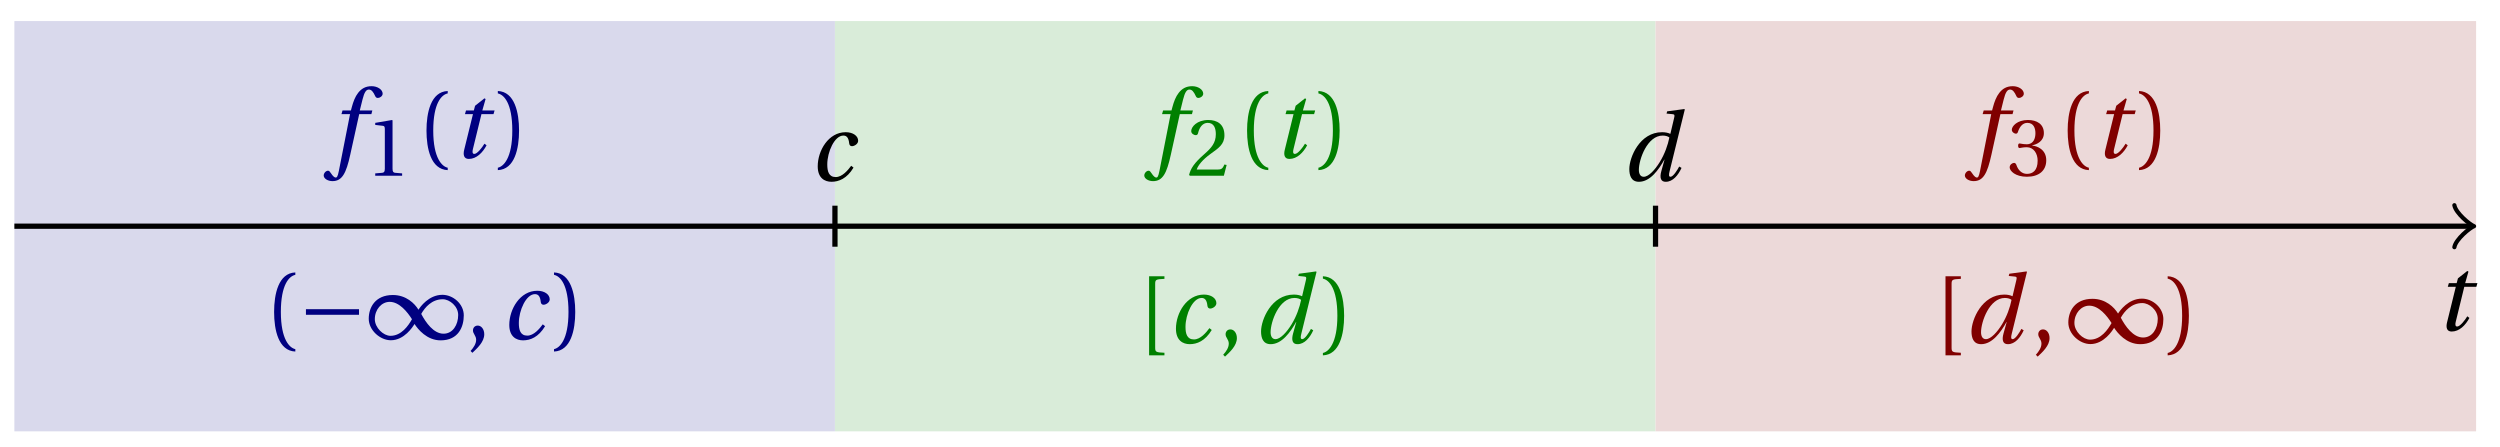 <svg xmlns="http://www.w3.org/2000/svg" xmlns:xlink="http://www.w3.org/1999/xlink" version="1.1" width="190" height="34" viewBox="0 0 190 34">
<defs>
<path id="font_1_4" d="M.428 .452 .439 .49H.312L.346 .609 .334 .616 .237 .539 .224 .49H.143L.132 .452H.215L.125 .086C.11 .029 .122-.012 .172-.012 .252-.012 .316 .054 .356 .129L.334 .146C.311 .107 .26 .04 .229 .04 .208 .04 .208 .063 .214 .088L.303 .452H.428Z"/>
<path id="font_1_1" d="M.428 .154C.394 .108 .335 .037 .268 .037 .195 .037 .18 .097 .18 .168 .18 .298 .255 .467 .347 .467 .379 .467 .401 .447 .407 .387 .409 .369 .418 .357 .436 .357 .46 .357 .5 .38 .5 .413 .5 .464 .446 .502 .371 .502 .193 .502 .081 .312 .081 .148 .081 .026 .154-.012 .224-.012 .298-.012 .383 .02 .452 .135L.428 .154Z"/>
<path id="font_1_2" d="M.171 .112C.171 .22 .258 .467 .418 .467 .449 .467 .475 .458 .487 .447 .472 .37 .439 .276 .388 .193 .34 .115 .274 .04 .221 .04 .189 .04 .171 .067 .171 .112M.464 .718 .458 .695 .518 .689C.542 .687 .544 .68 .536 .648L.498 .487 .496 .485C.477 .495 .446 .502 .412 .502 .179 .502 .072 .241 .072 .12 .072 .055 .091-.012 .172-.012 .287-.012 .376 .111 .435 .218H.437L.404 .099C.384 .028 .399-.013 .45-.012 .523-.012 .579 .056 .613 .132L.589 .146C.571 .111 .527 .04 .499 .04 .479 .04 .481 .063 .489 .095L.647 .737 .642 .742 .464 .718Z"/>
<path id="font_1_3" d="M.432 .49H.302L.33 .603C.349 .679 .368 .707 .396 .707 .423 .707 .441 .685 .463 .637 .468 .627 .475 .62 .49 .62 .51 .62 .539 .639 .539 .664 .539 .707 .485 .742 .425 .742 .36 .742 .318 .715 .285 .673 .254 .634 .234 .58 .22 .527L.21 .49H.123L.112 .452H.201L.085-.137C.073-.199 .063-.205 .053-.205 .042-.205 .027-.197 0-.156-.007-.146-.014-.134-.027-.134-.049-.134-.072-.159-.072-.184-.071-.217-.028-.242 .019-.242 .119-.242 .161-.161 .203 .031L.296 .452H.422L.432 .49Z"/>
<path id="font_2_4" d="M.437 0V.029L.353 .036C.332 .038 .32 .046 .32 .085V.674L.315 .68 .109 .645V.62L.202 .609C.219 .607 .226 .599 .226 .57V.085C.226 .066 .223 .054 .217 .047 .212 .04 .204 .037 .193 .036L.109 .029V0H.437Z"/>
<path id="font_2_1" d="M.175 .282C.175 .568 .262 .654 .325 .667V.692C.15 .685 .105 .468 .105 .282 .105 .096 .15-.121 .325-.128V-.103C.267-.091 .175-.006 .175 .282Z"/>
<path id="font_2_2" d="M.175 .282C.175-.006 .083-.091 .025-.103V-.128C.2-.121 .245 .096 .245 .282 .245 .468 .2 .685 .025 .692V.667C.088 .654 .175 .568 .175 .282Z"/>
<path id="font_3_2" d="M.635 .253V.311H.085V.253H.635Z"/>
<path id="font_3_1" d="M.491 .157C.525 .104 .618-.012 .761-.012 .946-.012 1.001 .129 1.001 .247 1.001 .366 .89 .46 .779 .46 .638 .46 .548 .333 .532 .306H.531C.492 .37 .404 .458 .266 .458 .084 .458 .016 .33 .016 .212 .016 .093 .134-.011 .245-.011 .385-.011 .473 .129 .49 .157L.491 .157M.56 .262C.598 .33 .67 .414 .783 .414 .855 .414 .943 .341 .943 .251 .943 .15 .888 .057 .791 .057 .688 .057 .607 .173 .56 .262V.262M.464 .207C.426 .139 .354 .035 .241 .035 .169 .035 .079 .118 .079 .208 .079 .308 .149 .387 .233 .387 .333 .387 .417 .282 .464 .207Z"/>
<path id="font_2_3" d="M.07-.141C.12-.094 .193-.028 .193 .051 .193 .106 .16 .142 .125 .141 .094 .141 .076 .117 .076 .091 .076 .055 .109 .037 .109-.006 .109-.047 .083-.087 .051-.122L.07-.141Z"/>
<path id="font_2_5" d="M.485 .132 .457 .137C.436 .083 .416 .076 .376 .076H.12C.136 .128 .195 .199 .288 .266 .384 .336 .458 .381 .458 .493 .458 .632 .366 .68 .261 .68 .124 .68 .053 .597 .053 .545 .053 .511 .091 .495 .108 .495 .126 .495 .133 .505 .137 .522 .153 .59 .192 .645 .254 .645 .331 .645 .353 .58 .353 .507 .353 .4 .299 .34 .212 .263 .089 .156 .046 .088 .027 .01L.037 0H.451L.485 .132Z"/>
<path id="font_2_7" d="M.196 .61C.196 .657 .202 .661 .292 .665V.692H.133V-.128H.292V-.101C.202-.097 .196-.093 .196-.046V.61Z"/>
<path id="font_2_6" d="M.13 .366C.13 .349 .135 .338 .148 .338 .16 .338 .187 .348 .235 .348 .32 .348 .368 .271 .368 .184 .368 .065 .309 .023 .238 .023 .172 .023 .129 .073 .11 .129 .104 .148 .094 .157 .08 .157 .062 .157 .027 .138 .027 .102 .027 .059 .096-.012 .237-.012 .382-.012 .473 .061 .473 .189 .473 .323 .358 .363 .303 .368V.372C.357 .381 .444 .421 .444 .52 .444 .631 .357 .68 .25 .68 .118 .68 .053 .604 .053 .561 .053 .53 .088 .513 .102 .513 .115 .513 .123 .52 .127 .533 .149 .601 .187 .645 .243 .645 .322 .645 .341 .575 .341 .519 .341 .459 .32 .384 .235 .384 .187 .384 .16 .394 .148 .394 .135 .394 .13 .384 .13 .366Z"/>
</defs>
<path transform="matrix(1,0,0,-1,1.093,17.191)" d="M0-15.591V15.591H62.363V-15.591ZM62.363 15.591" fill="#d9d9ec"/>
<path transform="matrix(1,0,0,-1,1.093,17.191)" d="M62.363-15.591V15.591H124.727V-15.591ZM124.727 15.591" fill="#d9ecd9"/>
<path transform="matrix(1,0,0,-1,1.093,17.191)" d="M124.727-15.591V15.591H187.09V-15.591ZM187.09 15.591" fill="#ecd9d9"/>
<path transform="matrix(1,0,0,-1,1.093,17.191)" stroke-width=".399" stroke-linecap="butt" stroke-miterlimit="10" stroke-linejoin="miter" fill="none" stroke="#000000" d="M0 0H186.632"/>
<path transform="matrix(1,0,0,-1,187.729,17.191)" stroke-width=".319" stroke-linecap="round" stroke-linejoin="round" fill="none" stroke="#000000" d="M-1.196 1.594C-1.096 .996 0 .1 .299 0 0-.1-1.096-.996-1.196-1.594"/>
<use data-text="t" xlink:href="#font_1_4" transform="matrix(7.333,0,0,-7.333,185.065,25.109)"/>
<path transform="matrix(1,0,0,-1,1.093,17.191)" stroke-width=".399" stroke-linecap="butt" stroke-miterlimit="10" stroke-linejoin="miter" fill="none" stroke="#000000" d="M62.363 1.559V-1.559"/>
<path transform="matrix(1,0,0,-1,1.093,17.191)" stroke-width=".399" stroke-linecap="butt" stroke-miterlimit="10" stroke-linejoin="miter" fill="none" stroke="#000000" d="M124.727 1.559V-1.559"/>
<use data-text="c" xlink:href="#font_1_1" transform="matrix(7.333,0,0,-7.333,61.553,13.728)"/>
<use data-text="d" xlink:href="#font_1_2" transform="matrix(7.333,0,0,-7.333,123.3,13.728)"/>
<use data-text="f" xlink:href="#font_1_3" transform="matrix(7.333,0,0,-7.333,25.129,11.991)" fill="#000080"/>
<use data-text="1" xlink:href="#font_2_4" transform="matrix(6.233,0,0,-6.233,27.838,13.358)" fill="#000080"/>
<use data-text="(" xlink:href="#font_2_1" transform="matrix(7.333,0,0,-7.333,31.643,11.991)" fill="#000080"/>
<use data-text="t" xlink:href="#font_1_4" transform="matrix(7.333,0,0,-7.333,34.368,11.991)" fill="#000080"/>
<use data-text=")" xlink:href="#font_2_2" transform="matrix(7.333,0,0,-7.333,37.652,11.991)" fill="#000080"/>
<use data-text="(" xlink:href="#font_2_1" transform="matrix(7.333,0,0,-7.333,20.062,25.779)" fill="#000080"/>
<use data-text="&#x2212;" xlink:href="#font_3_2" transform="matrix(7.333,0,0,-7.333,22.628,25.779)" fill="#000080"/>
<use data-text="&#x221e;" xlink:href="#font_3_1" transform="matrix(7.333,0,0,-7.333,27.907,25.779)" fill="#000080"/>
<use data-text="," xlink:href="#font_2_3" transform="matrix(7.333,0,0,-7.333,35.388,25.779)" fill="#000080"/>
<use data-text="c" xlink:href="#font_1_1" transform="matrix(7.333,0,0,-7.333,38.112,25.779)" fill="#000080"/>
<use data-text=")" xlink:href="#font_2_2" transform="matrix(7.333,0,0,-7.333,41.922,25.779)" fill="#000080"/>
<use data-text="f" xlink:href="#font_1_3" transform="matrix(7.333,0,0,-7.333,87.493,11.991)" fill="#008000"/>
<use data-text="2" xlink:href="#font_2_5" transform="matrix(6.233,0,0,-6.233,90.202,13.358)" fill="#008000"/>
<use data-text="(" xlink:href="#font_2_1" transform="matrix(7.333,0,0,-7.333,94.007,11.991)" fill="#008000"/>
<use data-text="t" xlink:href="#font_1_4" transform="matrix(7.333,0,0,-7.333,96.732,11.991)" fill="#008000"/>
<use data-text=")" xlink:href="#font_2_2" transform="matrix(7.333,0,0,-7.333,100.016,11.991)" fill="#008000"/>
<use data-text="[" xlink:href="#font_2_7" transform="matrix(7.333,0,0,-7.333,86.356,26.069)" fill="#008000"/>
<use data-text="c" xlink:href="#font_1_1" transform="matrix(7.333,0,0,-7.333,88.778,26.069)" fill="#008000"/>
<use data-text="," xlink:href="#font_2_3" transform="matrix(7.333,0,0,-7.333,92.588,26.069)" fill="#008000"/>
<use data-text="d" xlink:href="#font_1_2" transform="matrix(7.333,0,0,-7.333,95.312,26.069)" fill="#008000"/>
<use data-text=")" xlink:href="#font_2_2" transform="matrix(7.333,0,0,-7.333,100.357,26.069)" fill="#008000"/>
<use data-text="f" xlink:href="#font_1_3" transform="matrix(7.333,0,0,-7.333,149.858,11.991)" fill="#800000"/>
<use data-text="3" xlink:href="#font_2_6" transform="matrix(6.233,0,0,-6.233,152.567,13.358)" fill="#800000"/>
<use data-text="(" xlink:href="#font_2_1" transform="matrix(7.333,0,0,-7.333,156.372,11.991)" fill="#800000"/>
<use data-text="t" xlink:href="#font_1_4" transform="matrix(7.333,0,0,-7.333,159.097,11.991)" fill="#800000"/>
<use data-text=")" xlink:href="#font_2_2" transform="matrix(7.333,0,0,-7.333,162.382,11.991)" fill="#800000"/>
<use data-text="[" xlink:href="#font_2_7" transform="matrix(7.333,0,0,-7.333,146.883,26.069)" fill="#800000"/>
<use data-text="d" xlink:href="#font_1_2" transform="matrix(7.333,0,0,-7.333,149.305,26.069)" fill="#800000"/>
<use data-text="," xlink:href="#font_2_3" transform="matrix(7.333,0,0,-7.333,154.351,26.069)" fill="#800000"/>
<use data-text="&#x221e;" xlink:href="#font_3_1" transform="matrix(7.333,0,0,-7.333,157.075,26.069)" fill="#800000"/>
<use data-text=")" xlink:href="#font_2_2" transform="matrix(7.333,0,0,-7.333,164.559,26.069)" fill="#800000"/>
</svg>
